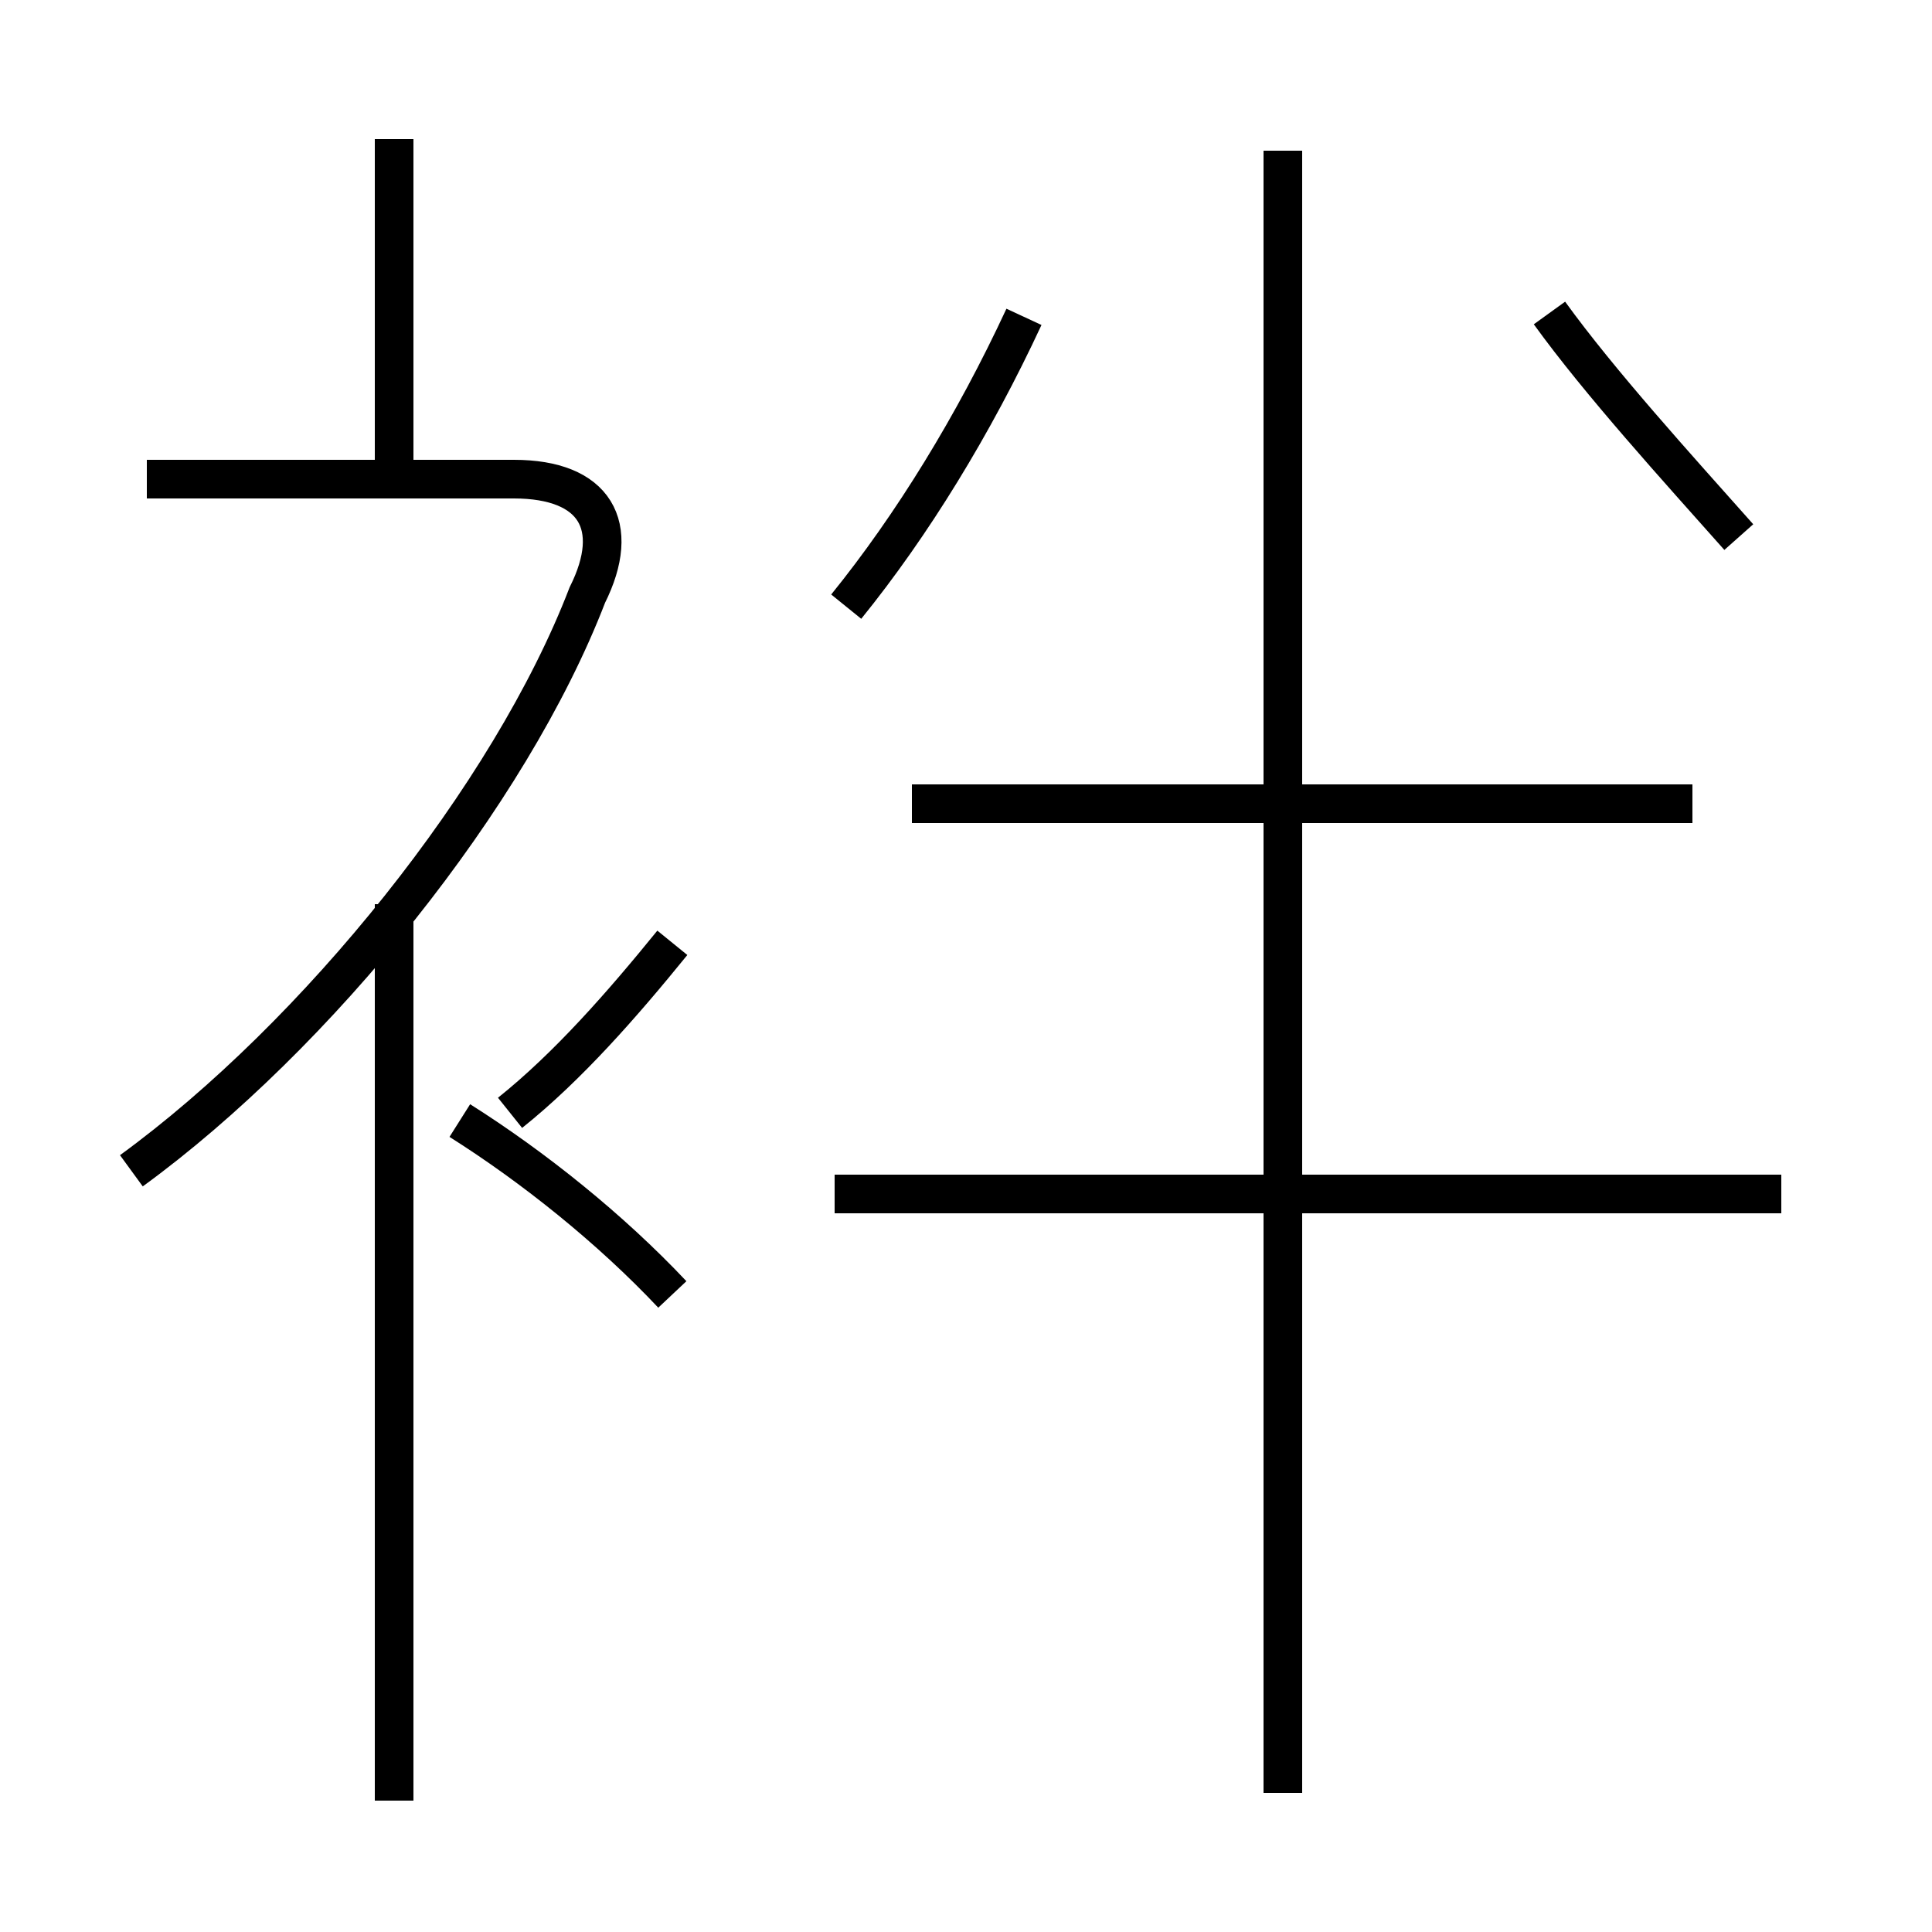 <?xml version='1.0' encoding='utf8'?>
<svg viewBox="0.0 -6.0 50.0 50.0" version="1.1" xmlns="http://www.w3.org/2000/svg">
<rect x="0.0" y="-6.0" width="50.0" height="50.0" fill="#808080" stroke="none"/>
<rect x="-1000" y="-1000" width="2000" height="2000" stroke="white" fill="white"/>
<g style="fill:white;stroke:#000000;  stroke-width:1">
<path d="M 3.4 -13.7 C 8.2 -17.2 13.2 -23.4 15.2 -28.6 C 16.1 -30.4 15.4 -31.6 13.3 -31.6 L 3.8 -31.6 M 10.2 2.6 L 10.2 -20.6 M 17.4 -10.5 C 15.8 -12.2 13.8 -13.8 11.9 -15.0 M 13.2 -15.2 C 14.7 -16.4 16.1 -18.0 17.4 -19.6 M 10.2 -31.6 L 10.2 -40.4 M 46.1 -13.1 L 21.6 -13.1 M 33.2 2.4 L 33.2 -40.1 M 21.9 -28.3 C 23.6 -30.4 25.2 -33.0 26.5 -35.8 M 43.8 -23.2 L 23.6 -23.2 M 45.0 -30.1 C 43.4 -31.9 41.4 -34.1 40.1 -35.9" transform="translate(0.0 38.0)" />
</g>
</svg>